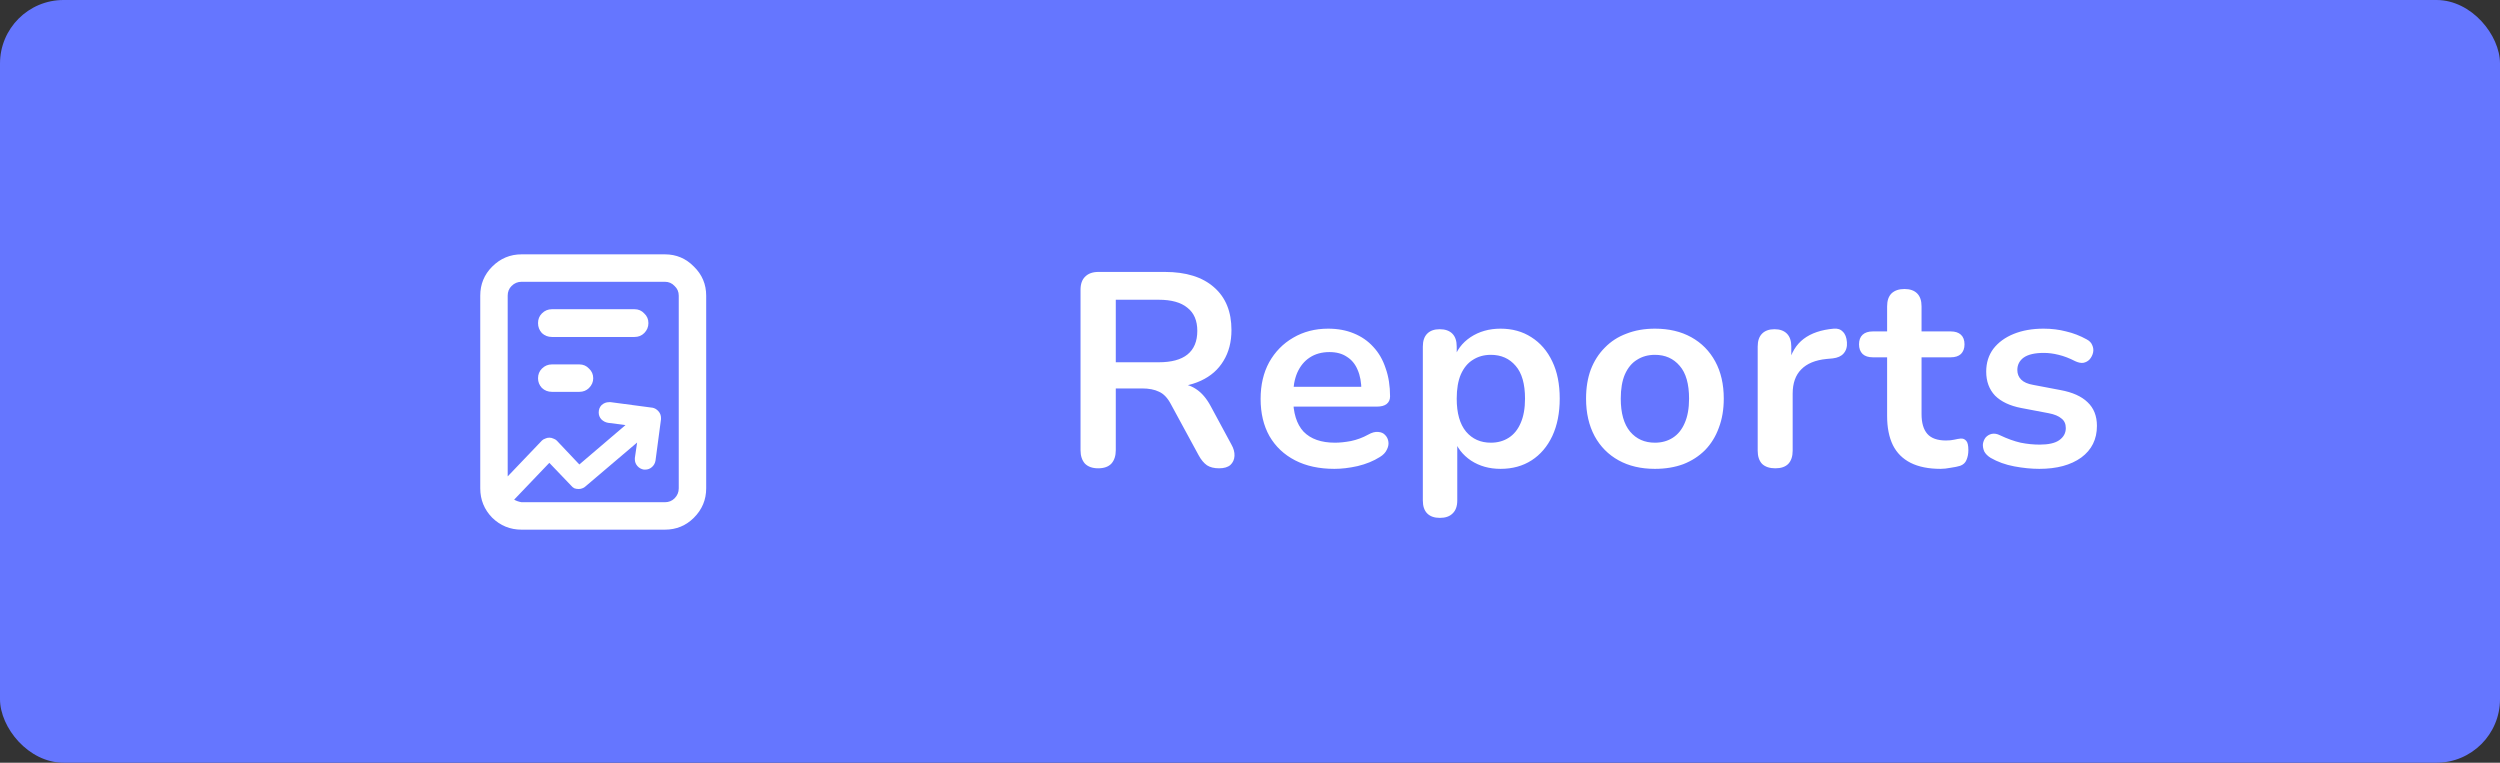 <svg width="118" height="36" viewBox="0 0 118 36" fill="none" xmlns="http://www.w3.org/2000/svg">
<rect x="0" y="0" width="118" height="36" fill="#333333" stroke="none"/>
<rect width="118" height="36" rx="3" fill="#6576FF"/>
<path d="M31.382 12.005H24.618C24.08 12.005 23.618 12.198 23.232 12.584C22.856 12.96 22.668 13.417 22.668 13.955V23.05C22.668 23.588 22.856 24.05 23.232 24.436C23.618 24.812 24.08 25 24.618 25H31.382C31.92 25 32.377 24.812 32.753 24.436C33.139 24.05 33.332 23.588 33.332 23.05V13.955C33.332 13.417 33.139 12.96 32.753 12.584C32.377 12.198 31.92 12.005 31.382 12.005ZM32.037 23.05C32.037 23.233 31.971 23.39 31.839 23.522C31.717 23.644 31.565 23.705 31.382 23.705H24.618C24.557 23.695 24.496 23.68 24.435 23.659C24.374 23.639 24.318 23.614 24.268 23.583L25.928 21.846L26.964 22.928C27.005 22.979 27.055 23.02 27.116 23.05C27.177 23.07 27.243 23.081 27.314 23.081C27.375 23.081 27.431 23.07 27.482 23.05C27.543 23.03 27.594 22.999 27.634 22.959L30.072 20.887L29.965 21.618C29.965 21.628 29.965 21.638 29.965 21.648C29.965 21.659 29.965 21.669 29.965 21.679C29.965 21.801 30.006 21.907 30.087 21.999C30.168 22.09 30.27 22.146 30.392 22.166C30.402 22.166 30.412 22.166 30.422 22.166C30.432 22.166 30.443 22.166 30.453 22.166C30.575 22.166 30.681 22.126 30.773 22.044C30.864 21.963 30.92 21.862 30.94 21.74L31.199 19.79C31.199 19.78 31.199 19.77 31.199 19.759C31.199 19.749 31.199 19.739 31.199 19.729C31.199 19.607 31.159 19.5 31.077 19.409C30.996 19.318 30.9 19.262 30.788 19.241H30.773L28.823 18.982C28.812 18.982 28.802 18.982 28.792 18.982C28.782 18.982 28.767 18.982 28.747 18.982C28.614 18.982 28.498 19.028 28.396 19.119C28.305 19.211 28.259 19.328 28.259 19.47C28.259 19.592 28.3 19.698 28.381 19.79C28.472 19.881 28.579 19.937 28.701 19.957L29.523 20.064L27.345 21.923L26.279 20.795C26.238 20.755 26.187 20.724 26.126 20.704C26.065 20.673 25.999 20.658 25.928 20.658C25.857 20.658 25.791 20.673 25.73 20.704C25.669 20.724 25.618 20.755 25.578 20.795L23.963 22.486V13.955C23.963 13.772 24.024 13.62 24.146 13.498C24.278 13.366 24.435 13.3 24.618 13.3H31.382C31.565 13.3 31.717 13.366 31.839 13.498C31.971 13.62 32.037 13.772 32.037 13.955V23.05ZM30.605 15.25C30.605 15.433 30.539 15.59 30.407 15.722C30.285 15.844 30.133 15.905 29.95 15.905H26.05C25.867 15.905 25.71 15.844 25.578 15.722C25.456 15.59 25.395 15.433 25.395 15.25C25.395 15.067 25.456 14.915 25.578 14.793C25.71 14.661 25.867 14.595 26.05 14.595H29.95C30.133 14.595 30.285 14.661 30.407 14.793C30.539 14.915 30.605 15.067 30.605 15.25ZM28 17.855C28 18.028 27.934 18.18 27.802 18.312C27.68 18.434 27.528 18.495 27.345 18.495H26.05C25.867 18.495 25.71 18.434 25.578 18.312C25.456 18.18 25.395 18.028 25.395 17.855C25.395 17.672 25.456 17.52 25.578 17.398C25.71 17.266 25.867 17.2 26.05 17.2H27.345C27.528 17.2 27.68 17.266 27.802 17.398C27.934 17.52 28 17.672 28 17.855Z" fill="white"/>
<path d="M51.833 22.104C51.564 22.104 51.356 22.03 51.209 21.883C51.07 21.727 51.001 21.515 51.001 21.246V13.68C51.001 13.403 51.075 13.195 51.222 13.056C51.369 12.909 51.577 12.835 51.846 12.835H54.979C55.984 12.835 56.76 13.078 57.306 13.563C57.852 14.04 58.125 14.711 58.125 15.578C58.125 16.141 57.999 16.627 57.748 17.034C57.505 17.441 57.15 17.753 56.682 17.97C56.214 18.187 55.646 18.295 54.979 18.295L55.096 18.1H55.525C55.88 18.1 56.188 18.187 56.448 18.36C56.717 18.533 56.951 18.806 57.15 19.179L58.125 20.986C58.229 21.168 58.277 21.346 58.268 21.519C58.259 21.692 58.194 21.835 58.073 21.948C57.952 22.052 57.774 22.104 57.54 22.104C57.306 22.104 57.115 22.056 56.968 21.961C56.821 21.857 56.691 21.701 56.578 21.493L55.265 19.075C55.109 18.78 54.923 18.585 54.706 18.49C54.498 18.386 54.229 18.334 53.9 18.334H52.665V21.246C52.665 21.515 52.596 21.727 52.457 21.883C52.318 22.03 52.11 22.104 51.833 22.104ZM52.665 17.099H54.693C55.291 17.099 55.742 16.978 56.045 16.735C56.357 16.484 56.513 16.111 56.513 15.617C56.513 15.132 56.357 14.768 56.045 14.525C55.742 14.274 55.291 14.148 54.693 14.148H52.665V17.099ZM62.985 22.13C62.266 22.13 61.646 21.996 61.126 21.727C60.606 21.458 60.203 21.077 59.917 20.583C59.64 20.089 59.501 19.504 59.501 18.828C59.501 18.169 59.635 17.593 59.904 17.099C60.181 16.605 60.558 16.219 61.035 15.942C61.52 15.656 62.071 15.513 62.686 15.513C63.137 15.513 63.54 15.587 63.895 15.734C64.259 15.881 64.567 16.094 64.818 16.371C65.078 16.648 65.273 16.986 65.403 17.385C65.542 17.775 65.611 18.217 65.611 18.711C65.611 18.867 65.555 18.988 65.442 19.075C65.338 19.153 65.186 19.192 64.987 19.192H60.814V18.256H64.467L64.259 18.451C64.259 18.052 64.198 17.719 64.077 17.45C63.964 17.181 63.795 16.978 63.57 16.839C63.353 16.692 63.08 16.618 62.751 16.618C62.387 16.618 62.075 16.705 61.815 16.878C61.564 17.043 61.369 17.281 61.23 17.593C61.1 17.896 61.035 18.26 61.035 18.685V18.776C61.035 19.487 61.2 20.02 61.529 20.375C61.867 20.722 62.361 20.895 63.011 20.895C63.236 20.895 63.488 20.869 63.765 20.817C64.051 20.756 64.32 20.657 64.571 20.518C64.753 20.414 64.913 20.371 65.052 20.388C65.191 20.397 65.299 20.444 65.377 20.531C65.464 20.618 65.516 20.726 65.533 20.856C65.55 20.977 65.524 21.103 65.455 21.233C65.394 21.363 65.286 21.476 65.13 21.571C64.827 21.762 64.476 21.905 64.077 22C63.687 22.087 63.323 22.13 62.985 22.13ZM67.964 24.444C67.704 24.444 67.505 24.375 67.366 24.236C67.227 24.097 67.158 23.894 67.158 23.625V16.358C67.158 16.089 67.227 15.886 67.366 15.747C67.505 15.608 67.7 15.539 67.951 15.539C68.211 15.539 68.41 15.608 68.549 15.747C68.688 15.886 68.757 16.089 68.757 16.358V17.372L68.614 16.982C68.744 16.54 69.008 16.185 69.407 15.916C69.814 15.647 70.287 15.513 70.824 15.513C71.379 15.513 71.864 15.647 72.28 15.916C72.705 16.185 73.034 16.566 73.268 17.06C73.502 17.545 73.619 18.13 73.619 18.815C73.619 19.491 73.502 20.08 73.268 20.583C73.034 21.077 72.709 21.458 72.293 21.727C71.877 21.996 71.387 22.13 70.824 22.13C70.295 22.13 69.832 22 69.433 21.74C69.034 21.471 68.766 21.125 68.627 20.7H68.783V23.625C68.783 23.894 68.709 24.097 68.562 24.236C68.423 24.375 68.224 24.444 67.964 24.444ZM70.369 20.895C70.69 20.895 70.971 20.817 71.214 20.661C71.457 20.505 71.643 20.275 71.773 19.972C71.912 19.66 71.981 19.274 71.981 18.815C71.981 18.122 71.834 17.606 71.539 17.268C71.244 16.921 70.854 16.748 70.369 16.748C70.048 16.748 69.767 16.826 69.524 16.982C69.281 17.129 69.091 17.359 68.952 17.671C68.822 17.974 68.757 18.356 68.757 18.815C68.757 19.5 68.904 20.02 69.199 20.375C69.494 20.722 69.884 20.895 70.369 20.895ZM78.112 22.13C77.453 22.13 76.881 21.996 76.396 21.727C75.911 21.458 75.534 21.077 75.265 20.583C74.996 20.08 74.862 19.491 74.862 18.815C74.862 18.304 74.936 17.849 75.083 17.45C75.239 17.043 75.46 16.696 75.746 16.41C76.032 16.115 76.374 15.894 76.773 15.747C77.172 15.591 77.618 15.513 78.112 15.513C78.771 15.513 79.343 15.647 79.828 15.916C80.313 16.185 80.69 16.566 80.959 17.06C81.228 17.554 81.362 18.139 81.362 18.815C81.362 19.326 81.284 19.786 81.128 20.193C80.981 20.6 80.764 20.951 80.478 21.246C80.192 21.532 79.85 21.753 79.451 21.909C79.052 22.056 78.606 22.13 78.112 22.13ZM78.112 20.895C78.433 20.895 78.714 20.817 78.957 20.661C79.2 20.505 79.386 20.275 79.516 19.972C79.655 19.66 79.724 19.274 79.724 18.815C79.724 18.122 79.577 17.606 79.282 17.268C78.987 16.921 78.597 16.748 78.112 16.748C77.791 16.748 77.51 16.826 77.267 16.982C77.024 17.129 76.834 17.359 76.695 17.671C76.565 17.974 76.5 18.356 76.5 18.815C76.5 19.5 76.647 20.02 76.942 20.375C77.237 20.722 77.627 20.895 78.112 20.895ZM83.795 22.104C83.526 22.104 83.319 22.035 83.171 21.896C83.032 21.749 82.963 21.541 82.963 21.272V16.358C82.963 16.089 83.032 15.886 83.171 15.747C83.31 15.608 83.505 15.539 83.756 15.539C84.007 15.539 84.203 15.608 84.341 15.747C84.48 15.886 84.549 16.089 84.549 16.358V17.177H84.419C84.54 16.657 84.779 16.263 85.134 15.994C85.49 15.725 85.962 15.565 86.551 15.513C86.733 15.496 86.876 15.543 86.98 15.656C87.093 15.76 87.158 15.925 87.175 16.15C87.192 16.367 87.141 16.544 87.019 16.683C86.906 16.813 86.733 16.891 86.499 16.917L86.213 16.943C85.684 16.995 85.286 17.16 85.017 17.437C84.749 17.706 84.614 18.087 84.614 18.581V21.272C84.614 21.541 84.545 21.749 84.406 21.896C84.267 22.035 84.064 22.104 83.795 22.104ZM91.594 22.13C91.031 22.13 90.558 22.035 90.177 21.844C89.804 21.653 89.527 21.376 89.345 21.012C89.163 20.639 89.072 20.18 89.072 19.634V16.865H88.396C88.188 16.865 88.028 16.813 87.915 16.709C87.802 16.596 87.746 16.445 87.746 16.254C87.746 16.055 87.802 15.903 87.915 15.799C88.028 15.695 88.188 15.643 88.396 15.643H89.072V14.46C89.072 14.191 89.141 13.988 89.28 13.849C89.427 13.71 89.631 13.641 89.891 13.641C90.151 13.641 90.35 13.71 90.489 13.849C90.628 13.988 90.697 14.191 90.697 14.46V15.643H92.075C92.283 15.643 92.443 15.695 92.556 15.799C92.669 15.903 92.725 16.055 92.725 16.254C92.725 16.445 92.669 16.596 92.556 16.709C92.443 16.813 92.283 16.865 92.075 16.865H90.697V19.543C90.697 19.959 90.788 20.271 90.97 20.479C91.152 20.687 91.447 20.791 91.854 20.791C92.001 20.791 92.131 20.778 92.244 20.752C92.357 20.726 92.456 20.709 92.543 20.7C92.647 20.691 92.734 20.726 92.803 20.804C92.872 20.873 92.907 21.021 92.907 21.246C92.907 21.419 92.877 21.575 92.816 21.714C92.764 21.844 92.664 21.935 92.517 21.987C92.404 22.022 92.257 22.052 92.075 22.078C91.893 22.113 91.733 22.13 91.594 22.13ZM96.258 22.13C95.886 22.13 95.491 22.091 95.075 22.013C94.659 21.935 94.287 21.801 93.957 21.61C93.819 21.523 93.719 21.424 93.658 21.311C93.606 21.19 93.585 21.073 93.593 20.96C93.611 20.839 93.654 20.735 93.723 20.648C93.801 20.561 93.897 20.505 94.009 20.479C94.131 20.453 94.261 20.475 94.399 20.544C94.746 20.709 95.071 20.826 95.374 20.895C95.678 20.956 95.977 20.986 96.271 20.986C96.687 20.986 96.995 20.917 97.194 20.778C97.402 20.631 97.506 20.44 97.506 20.206C97.506 20.007 97.437 19.855 97.298 19.751C97.168 19.638 96.969 19.556 96.7 19.504L95.4 19.257C94.863 19.153 94.451 18.958 94.165 18.672C93.888 18.377 93.749 18 93.749 17.541C93.749 17.125 93.862 16.765 94.087 16.462C94.321 16.159 94.642 15.925 95.049 15.76C95.457 15.595 95.925 15.513 96.453 15.513C96.835 15.513 97.19 15.556 97.519 15.643C97.857 15.721 98.182 15.847 98.494 16.02C98.624 16.089 98.711 16.18 98.754 16.293C98.806 16.406 98.819 16.523 98.793 16.644C98.767 16.757 98.715 16.861 98.637 16.956C98.559 17.043 98.46 17.099 98.338 17.125C98.226 17.142 98.096 17.116 97.948 17.047C97.68 16.908 97.42 16.809 97.168 16.748C96.926 16.687 96.692 16.657 96.466 16.657C96.042 16.657 95.725 16.731 95.517 16.878C95.318 17.025 95.218 17.22 95.218 17.463C95.218 17.645 95.279 17.797 95.4 17.918C95.522 18.039 95.708 18.122 95.959 18.165L97.259 18.412C97.823 18.516 98.247 18.707 98.533 18.984C98.828 19.261 98.975 19.634 98.975 20.102C98.975 20.735 98.728 21.233 98.234 21.597C97.74 21.952 97.082 22.13 96.258 22.13Z" fill="white"/>
</svg>
